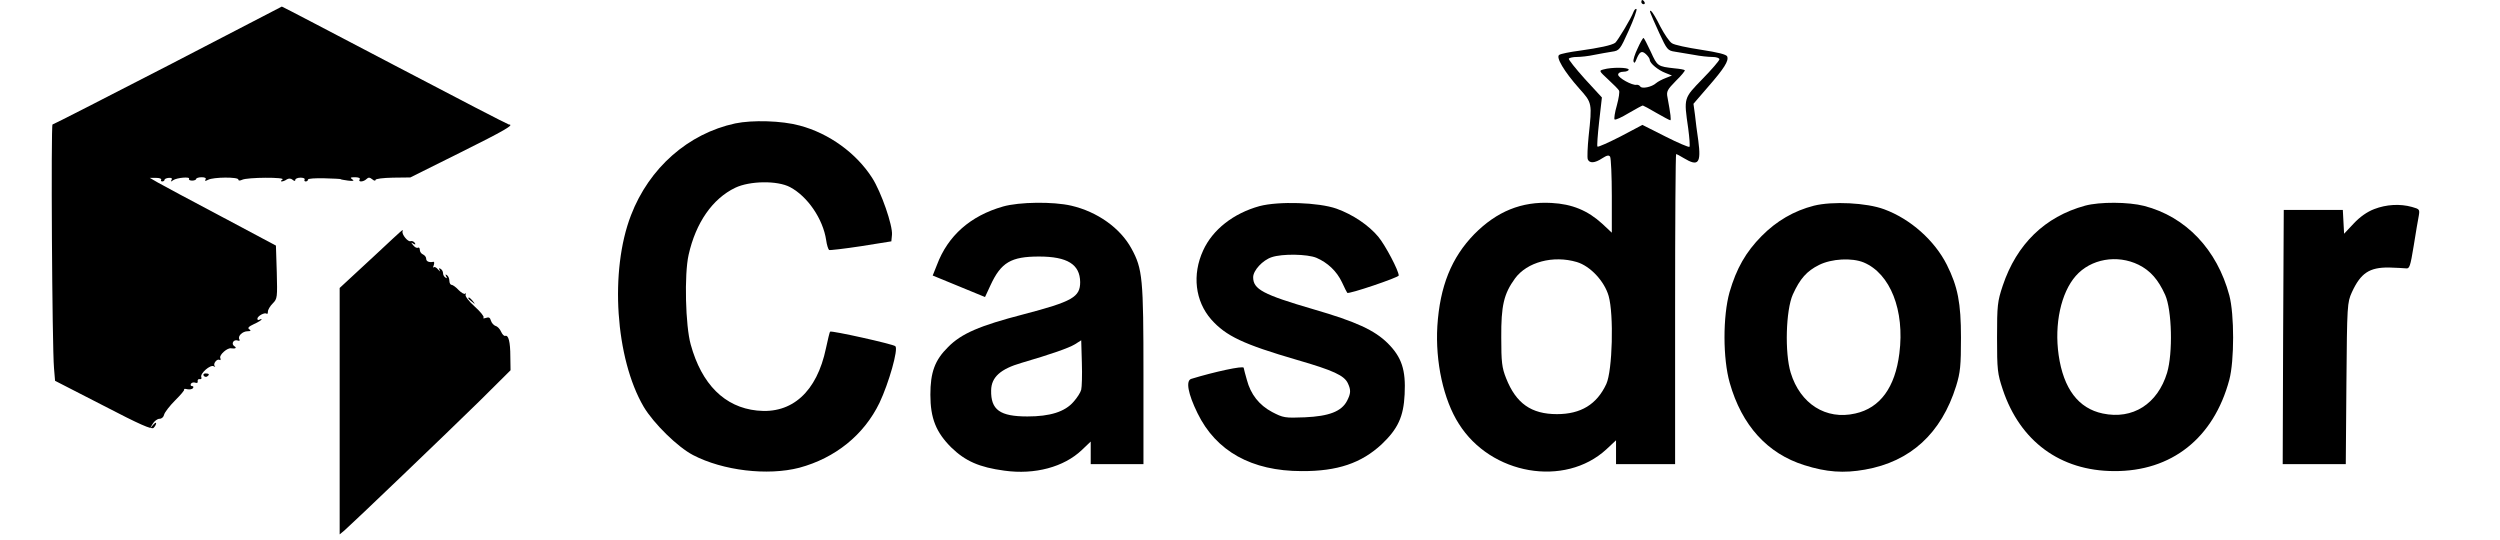 <?xml version="1.0" standalone="no"?>
<!DOCTYPE svg PUBLIC "-//W3C//DTD SVG 20010904//EN"
 "http://www.w3.org/TR/2001/REC-SVG-20010904/DTD/svg10.dtd">
<svg version="1.0" xmlns="http://www.w3.org/2000/svg"
 width="1185pt" height="256pt" viewBox="0 0 1185 256"
 preserveAspectRatio="xMidYMid meet">

<g transform="translate(0,256) scale(0.1,-0.1)"
fill="#000000" stroke="none">
<path d="M7780 2550 c0 -5 5 -10 11 -10 5 0 7 5 4 10 -3 6 -8 10 -11 10 -2 0
-4 -4 -4 -10z"/>
<path d="M796 2249 c-297 -153 -543 -279 -547 -279 -8 0 -2 -1054 7 -1155 l5
-60 228 -117 c175 -91 230 -115 239 -106 7 7 12 16 12 22 0 5 -7 1 -16 -10
-15 -18 -15 -17 -1 6 8 14 23 25 33 25 11 0 20 9 22 20 3 11 26 41 52 67 26
26 46 49 43 52 -3 3 4 4 15 1 12 -2 24 0 27 6 4 5 1 9 -5 9 -6 0 -8 5 -5 11 4
6 13 8 21 5 8 -3 13 0 11 7 -1 7 3 11 10 10 7 -2 10 3 7 10 -6 17 43 60 59 51
7 -4 9 -4 5 1 -10 10 11 37 23 29 5 -3 6 2 3 10 -5 14 34 49 52 45 20 -3 28 2
15 10 -17 11 -4 34 16 27 8 -3 11 -1 8 5 -10 15 14 39 39 39 15 0 17 3 8 9
-10 6 -4 13 22 25 20 9 36 19 36 22 0 3 -4 2 -10 -1 -5 -3 -10 -2 -10 4 0 13
35 32 44 24 3 -3 6 1 6 10 0 9 10 26 23 39 22 22 22 29 19 148 l-4 126 -261
139 c-144 76 -278 148 -299 160 l-38 22 30 0 c16 0 27 -4 24 -9 -3 -4 0 -8 5
-8 6 0 11 4 11 8 0 4 9 8 20 9 13 1 18 -2 13 -10 -5 -9 -3 -9 8 -1 17 12 83
18 75 6 -2 -4 4 -8 15 -8 10 0 19 4 19 8 0 4 12 8 26 8 16 0 23 -4 18 -11 -4
-8 -1 -8 13 -1 24 13 143 14 143 1 0 -6 7 -6 18 -1 23 12 210 13 191 1 -8 -5
-9 -9 -4 -9 6 0 17 4 25 10 9 5 19 5 27 -2 8 -7 13 -7 13 0 0 5 11 10 25 10
13 0 22 -4 19 -9 -3 -5 0 -9 5 -9 6 0 11 4 11 9 0 5 35 7 78 6 42 -1 77 -3 77
-4 0 -2 16 -4 35 -7 25 -3 31 -1 20 6 -12 8 -9 10 13 10 16 0 26 -4 22 -10 -9
-14 18 -13 33 2 8 8 15 8 27 -2 8 -7 15 -8 15 -3 0 6 36 10 83 11 l82 1 237
118 c209 104 259 133 230 133 -4 0 -248 126 -541 280 -294 154 -534 280 -535
279 -1 -1 -244 -127 -540 -280z"/>
<path d="M7743 2504 c-11 -31 -76 -138 -87 -147 -18 -12 -75 -24 -167 -37 -47
-6 -91 -15 -98 -20 -18 -10 23 -79 95 -160 61 -68 61 -68 44 -227 -5 -51 -7
-99 -4 -108 8 -20 33 -19 69 5 22 14 31 16 37 7 4 -7 8 -90 8 -186 l0 -174
-46 43 c-68 62 -142 93 -240 98 -142 8 -259 -40 -366 -148 -108 -111 -163
-247 -175 -436 -10 -169 29 -349 102 -463 152 -242 502 -302 699 -121 l46 43
0 -57 0 -56 140 0 140 0 0 735 c0 404 2 735 5 735 2 0 19 -9 37 -20 68 -41 82
-24 68 83 -6 39 -13 95 -16 124 l-7 51 69 80 c77 88 99 124 91 144 -3 10 -45
20 -123 32 -66 10 -128 23 -139 31 -12 7 -36 43 -55 79 -18 37 -38 70 -43 73
-12 7 -10 2 38 -104 36 -78 40 -83 74 -88 20 -3 60 -10 90 -15 30 -6 69 -10
88 -10 18 0 33 -5 33 -11 0 -6 -36 -48 -80 -93 -90 -93 -89 -88 -68 -234 6
-45 9 -85 6 -88 -3 -3 -55 19 -114 49 l-109 55 -104 -55 c-57 -29 -106 -51
-109 -48 -3 2 1 56 8 119 l13 114 -81 88 c-44 49 -78 92 -76 96 3 4 20 8 39 8
18 0 55 4 82 10 26 5 64 12 84 15 35 5 38 9 79 100 24 53 40 98 37 102 -4 3
-10 -3 -14 -13z m-269 -1186 c64 -19 131 -91 151 -161 25 -88 18 -354 -11
-417 -45 -97 -121 -143 -234 -143 -122 0 -194 51 -241 170 -20 50 -23 77 -23
193 -1 151 12 207 65 280 57 78 181 111 293 78z"/>
<path d="M7762 2330 c-13 -27 -22 -55 -19 -62 3 -9 7 -6 12 7 16 40 26 47 46
29 11 -10 19 -22 19 -28 0 -16 40 -49 75 -62 l30 -12 -30 -12 c-16 -6 -37 -17
-45 -24 -21 -19 -68 -28 -75 -16 -4 6 -12 9 -18 8 -20 -4 -87 33 -87 48 0 8
10 14 25 14 14 0 25 5 25 10 0 11 -81 12 -119 1 -23 -6 -22 -7 22 -48 25 -23
48 -46 51 -52 4 -5 -1 -37 -10 -70 -10 -34 -14 -64 -11 -67 4 -4 34 10 67 30
34 20 64 36 67 36 2 0 32 -16 64 -35 33 -19 63 -35 66 -35 5 0 2 27 -13 108
-6 29 -1 37 40 79 26 25 44 48 42 50 -2 3 -24 7 -48 9 -81 9 -82 10 -113 78
-17 36 -32 66 -35 66 -3 0 -16 -23 -28 -50z"/>
<path d="M3485 1975 c-223 -48 -408 -211 -494 -435 -102 -263 -74 -679 60
-908 47 -79 161 -191 234 -229 142 -74 354 -99 504 -60 170 46 306 155 380
308 44 93 90 254 75 268 -10 10 -303 75 -309 69 -3 -2 -11 -38 -20 -79 -43
-206 -161 -313 -327 -295 -153 16 -262 124 -314 313 -25 89 -31 332 -10 425
34 152 113 266 221 318 69 33 200 35 260 3 83 -44 156 -151 171 -251 3 -23 10
-44 14 -47 3 -2 72 6 151 18 l144 23 3 31 c4 44 -51 203 -94 270 -75 117 -204
211 -344 248 -84 23 -223 27 -305 10z"/>
<path d="M4754 1581 c-154 -44 -261 -138 -313 -277 l-20 -50 124 -51 124 -51
26 56 c50 108 97 136 230 136 134 0 194 -37 195 -121 0 -71 -36 -92 -269 -153
-208 -54 -294 -91 -357 -155 -63 -62 -84 -120 -84 -226 0 -112 27 -178 99
-250 67 -65 133 -94 252 -110 144 -20 282 17 367 98 l42 40 0 -54 0 -53 125 0
125 0 0 423 c0 459 -4 502 -57 599 -53 97 -161 174 -285 203 -86 20 -247 18
-324 -4z m371 -868 c-3 -13 -19 -38 -36 -57 -41 -48 -112 -70 -219 -70 -130 0
-174 31 -172 124 1 62 44 101 144 130 140 41 223 70 253 88 l30 19 3 -106 c2
-58 0 -116 -3 -128z"/>
<path d="M5970 1583 c-123 -34 -222 -111 -267 -210 -53 -115 -38 -240 38 -327
70 -79 153 -118 407 -192 173 -50 224 -74 241 -111 15 -32 14 -48 -4 -83 -26
-50 -85 -73 -200 -78 -95 -4 -103 -2 -155 25 -62 33 -102 84 -120 153 -7 25
-14 50 -15 57 -3 10 -138 -19 -249 -53 -26 -9 -15 -70 30 -162 88 -181 257
-275 494 -275 170 -1 283 38 379 127 77 73 104 131 109 237 6 116 -14 176 -80
242 -63 62 -149 102 -352 161 -240 70 -286 95 -286 152 0 32 45 81 88 95 50
17 169 15 212 -3 53 -23 96 -63 121 -116 12 -26 23 -48 25 -50 5 -8 244 73
244 82 0 23 -63 143 -97 184 -45 54 -120 105 -198 133 -85 30 -274 36 -365 12z"/>
<path d="M8598 1585 c-94 -24 -177 -72 -248 -144 -75 -76 -119 -153 -152 -266
-32 -114 -32 -315 1 -430 57 -201 178 -335 354 -390 104 -33 186 -39 287 -21
216 38 362 172 432 396 20 65 23 96 23 230 0 164 -15 241 -67 345 -58 115
-172 217 -297 263 -83 31 -245 39 -333 17z m236 -269 c126 -53 195 -227 169
-431 -20 -161 -91 -259 -209 -285 -139 -32 -261 46 -306 193 -29 95 -23 297
10 371 34 75 66 111 124 140 60 30 156 35 212 12z"/>
<path d="M9883 1585 c-190 -52 -324 -182 -390 -379 -25 -75 -27 -93 -27 -246
0 -153 2 -171 27 -246 82 -246 273 -386 527 -387 273 -2 473 156 547 433 24
90 24 310 0 400 -58 217 -206 373 -404 424 -74 19 -210 20 -280 1z m254 -280
c56 -28 93 -70 126 -143 32 -72 37 -275 9 -369 -45 -148 -163 -223 -305 -193
-115 24 -186 117 -209 277 -21 147 11 295 81 375 71 81 196 103 298 53z"/>
<path d="M11254 1569 c-34 -13 -68 -37 -97 -68 l-46 -49 -3 56 -3 57 -140 0
-140 0 -3 -602 -2 -603 149 0 150 0 3 383 c3 373 4 383 26 432 42 91 83 118
176 117 34 -1 70 -3 80 -4 17 -3 21 9 37 107 10 61 20 124 24 142 5 30 4 32
-32 42 -57 16 -122 12 -179 -10z"/>
<path d="M1758 1332 l-148 -137 0 -584 0 -584 23 19 c38 33 485 461 640 613
l147 146 -1 65 c0 70 -9 103 -24 98 -6 -2 -14 7 -20 20 -5 12 -17 25 -26 27
-9 3 -19 15 -22 25 -4 15 -10 18 -24 13 -10 -3 -15 -3 -11 2 4 4 -15 28 -42
52 -28 25 -47 50 -43 57 3 6 3 8 -2 4 -4 -4 -18 4 -31 17 -13 14 -28 25 -34
25 -5 0 -10 9 -10 19 0 11 -5 23 -12 27 -7 5 -8 3 -3 -6 5 -9 4 -11 -3 -6 -7
4 -12 13 -12 21 0 8 -5 17 -12 21 -7 5 -9 2 -4 -7 4 -8 1 -6 -7 3 -8 10 -17
15 -21 11 -4 -4 -4 1 0 10 3 10 3 17 -2 16 -21 -4 -34 2 -34 15 0 8 -7 16 -15
20 -8 3 -15 13 -15 21 0 9 -4 14 -9 11 -5 -3 -15 2 -22 11 -12 14 -12 16 0 8
10 -6 12 -4 7 4 -5 7 -14 10 -20 8 -12 -5 -42 31 -38 46 1 4 1 7 0 7 -2 0 -69
-62 -150 -138z"/>
<path d="M2220 1146 c0 -2 8 -10 18 -17 15 -13 16 -12 3 4 -13 16 -21 21 -21
13z"/>
<path d="M965 780 c4 -6 11 -8 16 -5 14 9 11 15 -7 15 -8 0 -12 -5 -9 -10z"/>
</g>
</svg>
